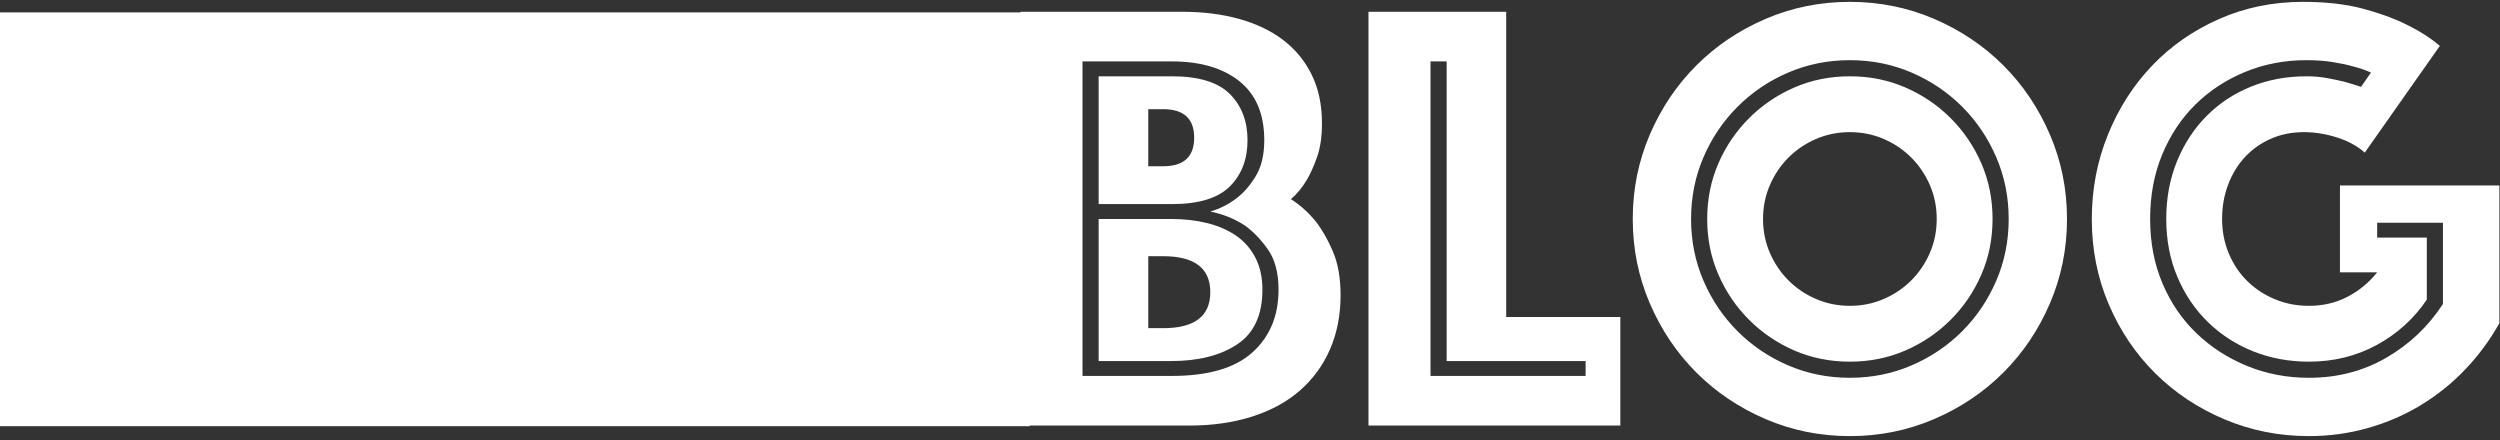 <?xml version="1.0" encoding="UTF-8"?>
<svg width="403px" height="71px" viewBox="0 0 403 71" version="1.1" xmlns="http://www.w3.org/2000/svg" xmlns:xlink="http://www.w3.org/1999/xlink">
    <rect x="0" y="0" width="403" height="71" fill="#333333" stroke="none"/>
    <!-- Generator: Sketch 43.1 (39012) - http://www.bohemiancoding.com/sketch -->
    <title>Group 17</title>
    <desc>Created with Sketch.</desc>
    <defs></defs>
    <g id="Page-1" stroke="none" stroke-width="1" fill="none" fill-rule="evenodd">
        <g id="Group-17" fill="#FFFFFF">
            <rect id="Rectangle-30-Copy-4" x="0" y="2" width="166" height="66.7"></rect>
            <path d="M164.5,1.9 L190.6,1.9 C193.933,1.9 196.983,2.283 199.75,3.05 C202.517,3.817 204.883,4.95 206.85,6.45 C208.817,7.95 210.35,9.817 211.45,12.05 C212.55,14.283 213.1,16.9 213.1,19.9 C213.1,22.033 212.833,23.85 212.3,25.35 C211.767,26.85 211.2,28.1 210.6,29.1 C209.867,30.3 209.033,31.3 208.1,32.1 C209.567,33.033 210.9,34.233 212.1,35.7 C213.1,36.967 214.017,38.567 214.85,40.5 C215.683,42.433 216.1,44.8 216.1,47.6 C216.1,50.8 215.533,53.7 214.4,56.3 C213.267,58.9 211.65,61.117 209.55,62.95 C207.45,64.783 204.883,66.183 201.85,67.15 C198.817,68.117 195.433,68.6 191.7,68.6 L164.5,68.6 L164.5,1.9 Z M187.5,52.9 C192.567,52.9 195.1,50.967 195.1,47.1 C195.1,43.233 192.567,41.3 187.5,41.3 L185.1,41.3 L185.1,52.9 L187.5,52.9 Z M192.5,22.2 C192.5,19.133 190.833,17.6 187.5,17.6 L185.1,17.6 L185.1,26.8 L187.5,26.8 C190.833,26.8 192.5,25.267 192.5,22.2 Z M188.9,60.6 C194.767,60.6 199.1,59.333 201.9,56.8 C204.7,54.267 206.1,50.9 206.1,46.7 C206.1,43.967 205.517,41.783 204.35,40.15 C203.183,38.517 201.933,37.233 200.6,36.3 C198.933,35.233 197.1,34.5 195.1,34.1 C196.7,33.633 198.133,32.9 199.4,31.9 C200.533,31.033 201.55,29.85 202.45,28.35 C203.35,26.85 203.8,24.933 203.8,22.6 C203.8,18.4 202.467,15.233 199.8,13.1 C197.133,10.967 193.5,9.9 188.9,9.9 L174.5,9.9 L174.5,60.6 L188.9,60.6 Z M177.1,58.2 L177.1,35.3 L188.8,35.3 C190.867,35.3 192.783,35.517 194.55,35.95 C196.317,36.383 197.867,37.05 199.2,37.95 C200.533,38.85 201.583,40.033 202.35,41.5 C203.117,42.967 203.5,44.7 203.5,46.7 C203.5,50.767 202.15,53.7 199.45,55.5 C196.75,57.3 193.2,58.2 188.8,58.2 L177.1,58.2 Z M177.1,32.9 L177.1,12.3 L188.9,12.3 C193.233,12.3 196.35,13.25 198.25,15.15 C200.15,17.05 201.1,19.533 201.1,22.6 C201.1,25.667 200.15,28.15 198.25,30.05 C196.35,31.95 193.233,32.9 188.9,32.9 L177.1,32.9 Z M220.6,1.9 L242.8,1.9 L242.8,51.1 L261.2,51.1 L261.2,68.6 L220.6,68.6 L220.6,1.9 Z M255.6,60.6 L255.6,58.2 L233.2,58.2 L233.2,9.9 L230.6,9.9 L230.6,60.6 L255.6,60.6 Z M263.2,35.3 C263.2,30.5 264.117,25.967 265.95,21.7 C267.783,17.433 270.283,13.717 273.45,10.55 C276.617,7.383 280.333,4.883 284.6,3.05 C288.867,1.217 293.4,0.3 298.2,0.3 C303,0.3 307.533,1.217 311.8,3.05 C316.067,4.883 319.783,7.383 322.95,10.55 C326.117,13.717 328.617,17.433 330.45,21.7 C332.283,25.967 333.2,30.5 333.2,35.3 C333.2,40.1 332.283,44.633 330.45,48.9 C328.617,53.167 326.117,56.883 322.95,60.05 C319.783,63.217 316.067,65.717 311.8,67.55 C307.533,69.383 303,70.3 298.2,70.3 C293.4,70.3 288.867,69.383 284.6,67.55 C280.333,65.717 276.617,63.217 273.45,60.05 C270.283,56.883 267.783,53.167 265.95,48.9 C264.117,44.633 263.2,40.1 263.2,35.3 Z M272.6,35.3 C272.6,38.833 273.267,42.15 274.6,45.25 C275.933,48.35 277.767,51.067 280.1,53.4 C282.433,55.733 285.15,57.567 288.25,58.9 C291.35,60.233 294.667,60.9 298.2,60.9 C301.733,60.9 305.05,60.233 308.15,58.9 C311.25,57.567 313.967,55.733 316.3,53.4 C318.633,51.067 320.467,48.35 321.8,45.25 C323.133,42.15 323.8,38.833 323.8,35.3 C323.8,31.767 323.133,28.45 321.8,25.35 C320.467,22.25 318.633,19.533 316.3,17.2 C313.967,14.867 311.25,13.033 308.15,11.7 C305.05,10.367 301.733,9.7 298.2,9.7 C294.667,9.7 291.35,10.367 288.25,11.7 C285.15,13.033 282.433,14.867 280.1,17.2 C277.767,19.533 275.933,22.25 274.6,25.35 C273.267,28.45 272.6,31.767 272.6,35.3 Z M284.2,35.3 C284.2,37.233 284.567,39.05 285.3,40.75 C286.033,42.45 287.033,43.933 288.3,45.2 C289.567,46.467 291.05,47.467 292.75,48.2 C294.45,48.933 296.267,49.3 298.2,49.3 C300.133,49.3 301.95,48.933 303.65,48.2 C305.35,47.467 306.833,46.467 308.1,45.2 C309.367,43.933 310.367,42.45 311.1,40.75 C311.833,39.05 312.2,37.233 312.2,35.3 C312.2,33.367 311.833,31.55 311.1,29.85 C310.367,28.15 309.367,26.667 308.1,25.4 C306.833,24.133 305.35,23.133 303.65,22.4 C301.95,21.667 300.133,21.3 298.2,21.3 C296.267,21.3 294.45,21.667 292.75,22.4 C291.05,23.133 289.567,24.133 288.3,25.4 C287.033,26.667 286.033,28.15 285.3,29.85 C284.567,31.55 284.2,33.367 284.2,35.3 Z M298.2,58.3 C295,58.3 292.017,57.7 289.25,56.5 C286.483,55.3 284.05,53.65 281.95,51.55 C279.85,49.45 278.2,47.017 277,44.25 C275.8,41.483 275.2,38.5 275.2,35.3 C275.2,32.1 275.8,29.117 277,26.35 C278.2,23.583 279.85,21.15 281.95,19.05 C284.05,16.95 286.483,15.3 289.25,14.1 C292.017,12.9 295,12.3 298.2,12.3 C301.4,12.3 304.383,12.9 307.15,14.1 C309.917,15.3 312.35,16.95 314.45,19.05 C316.55,21.15 318.2,23.583 319.4,26.35 C320.6,29.117 321.2,32.1 321.2,35.3 C321.2,38.5 320.6,41.483 319.4,44.25 C318.2,47.017 316.55,49.45 314.45,51.55 C312.35,53.65 309.917,55.3 307.15,56.5 C304.383,57.7 301.4,58.3 298.2,58.3 Z M381.2,24.6 C380,23.533 378.5,22.717 376.7,22.15 C374.9,21.583 373.133,21.3 371.4,21.3 C369.467,21.3 367.7,21.65 366.1,22.35 C364.5,23.05 363.117,24.017 361.95,25.25 C360.783,26.483 359.867,27.967 359.2,29.7 C358.533,31.433 358.2,33.3 358.2,35.3 C358.2,37.3 358.567,39.167 359.3,40.9 C360.033,42.633 361.033,44.117 362.3,45.35 C363.567,46.583 365.05,47.55 366.75,48.25 C368.45,48.95 370.267,49.3 372.2,49.3 C374.467,49.3 376.533,48.817 378.4,47.85 C380.267,46.883 381.867,45.567 383.2,43.9 L377.2,43.9 L377.2,29.9 L402.9,29.9 L402.9,52.1 C401.367,54.833 399.533,57.317 397.4,59.55 C395.267,61.783 392.883,63.7 390.25,65.3 C387.617,66.9 384.767,68.133 381.7,69 C378.633,69.867 375.467,70.3 372.2,70.3 C367.4,70.3 362.867,69.4 358.6,67.6 C354.333,65.8 350.617,63.333 347.45,60.2 C344.283,57.067 341.783,53.367 339.95,49.1 C338.117,44.833 337.2,40.233 337.2,35.3 C337.2,30.5 338.067,25.967 339.8,21.7 C341.533,17.433 343.917,13.717 346.95,10.55 C349.983,7.383 353.583,4.883 357.75,3.05 C361.917,1.217 366.4,0.3 371.2,0.3 C374.933,0.3 378.167,0.667 380.9,1.4 C383.633,2.133 385.933,2.967 387.8,3.9 C390,4.967 391.833,6.133 393.3,7.4 L381.2,24.6 Z M382.2,11.7 C381.333,11.3 380.367,10.967 379.3,10.7 C378.367,10.433 377.267,10.2 376,10 C374.733,9.8 373.333,9.7 371.8,9.7 C368.267,9.7 364.967,10.333 361.9,11.6 C358.833,12.867 356.167,14.617 353.9,16.85 C351.633,19.083 349.85,21.767 348.55,24.9 C347.25,28.033 346.6,31.5 346.6,35.3 C346.6,39.1 347.267,42.567 348.6,45.7 C349.933,48.833 351.767,51.517 354.1,53.75 C356.433,55.983 359.15,57.733 362.25,59 C365.35,60.267 368.667,60.9 372.2,60.9 C376.8,60.9 380.967,59.817 384.7,57.65 C388.433,55.483 391.467,52.6 393.8,49 L393.8,35.9 L383.2,35.9 L383.2,38.3 L391.2,38.3 L391.2,48.3 C389.133,51.367 386.45,53.8 383.15,55.6 C379.85,57.4 376.2,58.3 372.2,58.3 C369,58.3 366.017,57.75 363.25,56.65 C360.483,55.55 358.05,53.983 355.95,51.95 C353.85,49.917 352.2,47.483 351,44.65 C349.8,41.817 349.2,38.7 349.2,35.3 C349.2,31.9 349.783,28.783 350.95,25.95 C352.117,23.117 353.717,20.683 355.75,18.65 C357.783,16.617 360.167,15.05 362.9,13.95 C365.633,12.85 368.6,12.3 371.8,12.3 C373,12.3 374.133,12.4 375.2,12.6 C376.267,12.8 377.2,13 378,13.2 C378.933,13.467 379.8,13.733 380.6,14 L382.2,11.7 Z" id="Blog"></path>
        </g>
    </g>
</svg>